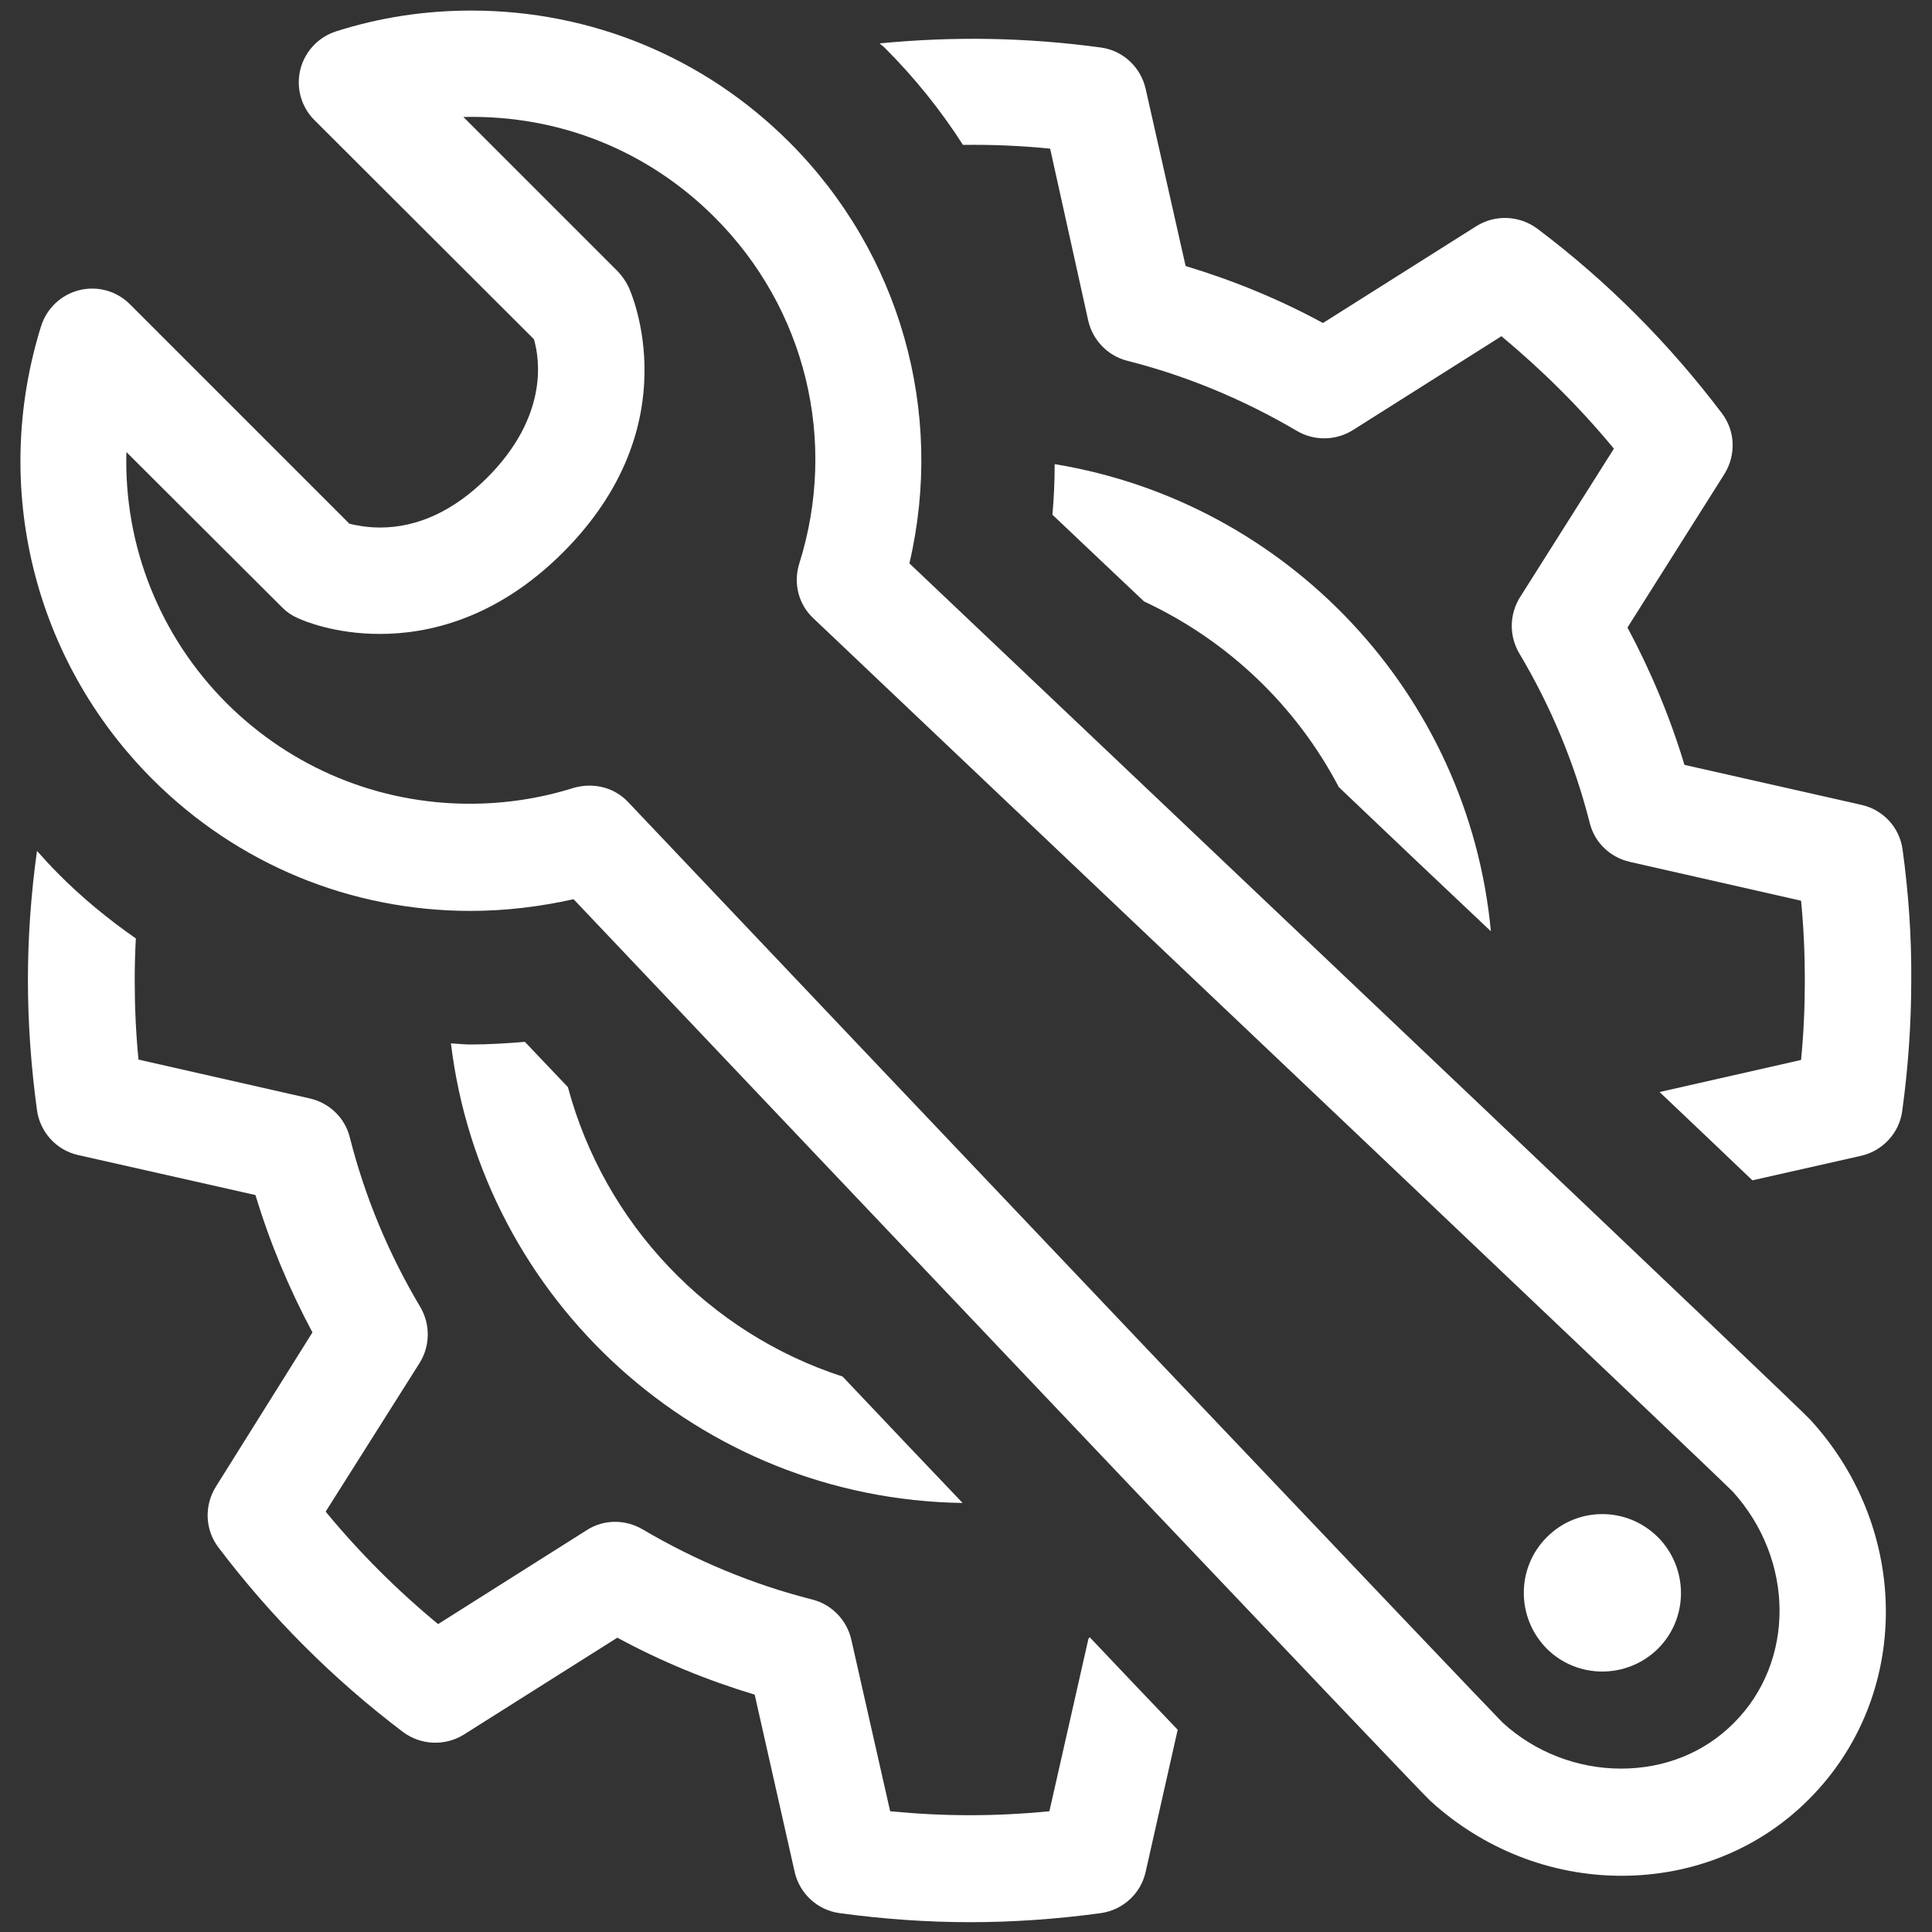 <?xml version="1.0" encoding="utf-8"?>
<!-- Generator: Adobe Illustrator 21.1.0, SVG Export Plug-In . SVG Version: 6.00 Build 0)  -->
<svg version="1.1" id="Calque_1" xmlns="http://www.w3.org/2000/svg" xmlns:xlink="http://www.w3.org/1999/xlink" x="0px" y="0px"
	 viewBox="0 0 512 512" style="enable-background:new 0 0 512 512;" xml:space="preserve">
<rect x="0" y="0" width="512" height="512" fill="#333333" stroke="none"/>
<style type="text/css">
	.st0{fill:#FFFFFF;}
</style>
<g>
	<path class="st0" d="M504.2,225.1c-0.8-5.8-5.1-10.5-10.9-11.8l-46.9-10.6c-3.8-12.6-8.9-24.8-15.1-36.4l25.7-40.7
		c3.1-5,2.9-11.4-0.7-16.1c-14-18.5-30.4-35-48.9-48.9c-4.7-3.5-11.1-3.8-16.1-0.7l-40.7,25.7c-11.6-6.3-23.8-11.3-36.4-15.1
		l-10.6-47c-1.3-5.7-6-10.1-11.8-10.9c-19.8-2.7-39.1-3-58.7-1.1c0.4,0.4,0.9,0.7,1.3,1.1c8,8,14.9,16.6,20.8,25.8
		c7.7-0.1,15.3,0.2,23.1,1L288.4,85c1.2,5.2,5.2,9.3,10.3,10.6c15.8,4,30.9,10.3,45,18.6c4.6,2.7,10.3,2.6,14.8-0.2l39.4-24.9
		c10.8,9,20.8,18.9,29.8,29.8l-24.9,39.4c-2.8,4.5-2.9,10.2-0.2,14.8c8.4,14.1,14.7,29.2,18.7,45c1.3,5.2,5.4,9.1,10.6,10.3
		l45.4,10.3c0.7,7.1,1,14.2,1,21.1s-0.3,14-1,21.1l-37.5,8.5c9.6,9.1,17.7,16.8,24.6,23.4l28.8-6.5c5.7-1.3,10.1-6,10.9-11.8
		c1.6-11.6,2.4-23.3,2.4-34.6C506.6,248.4,505.8,236.8,504.2,225.1z"/>
	<path class="st0" d="M288.4,434.5L278.1,480c-14.3,1.4-27.8,1.4-42.2,0l-10.3-45.5c-1.2-5.2-5.2-9.3-10.3-10.6
		c-15.8-4-30.9-10.3-45-18.6c-4.6-2.7-10.3-2.7-14.8,0.2l-39.4,24.9c-10.9-9-20.8-18.9-29.8-29.8l24.9-39.4
		c2.8-4.5,2.9-10.2,0.2-14.8c-8.4-14.1-14.7-29.2-18.7-45c-1.3-5.2-5.4-9.1-10.6-10.3l-45.4-10.3c-0.7-7.1-1-14.2-1-21.1
		c0-3.6,0.1-7.3,0.3-11c-7.3-5.1-14.3-10.8-20.7-17.3c-1.9-1.9-3.7-3.9-5.5-5.9c-1.6,11.5-2.4,23-2.4,34.1c0,11.3,0.8,22.9,2.4,34.6
		c0.8,5.8,5.1,10.6,10.9,11.9l47,10.6c3.8,12.6,8.9,24.8,15.1,36.4L57.2,394c-3.1,5-2.9,11.4,0.7,16.1c14,18.5,30.4,34.9,48.9,48.9
		c4.7,3.5,11.1,3.8,16.1,0.7l40.7-25.7c11.6,6.3,23.8,11.3,36.4,15.1l10.6,47c1.3,5.7,6,10.1,11.9,10.9c11.7,1.6,23.4,2.4,34.6,2.4
		s22.9-0.8,34.6-2.4c5.8-0.8,10.6-5.1,11.9-10.9l8.5-37.7c-6.7-7-14.4-15.1-23.3-24.5C288.6,434,288.5,434.2,288.4,434.5z"/>
	<path class="st0" d="M354.8,208.6c14.8,14.1,28.2,26.8,40.3,38.2c-5.9-63-54-113.7-115.6-123.8c0,4.5-0.2,9-0.6,13.4
		c8.4,8,16.5,15.6,24.3,23C325.3,169.7,343.5,187,354.8,208.6z"/>
	<path class="st0" d="M223.3,364.8c-35.5-11.5-63.1-40.5-72.8-76.7c-3.8-4-7.5-7.9-11.4-12c-4.8,0.4-9.6,0.7-14.4,0.7
		c-1.7,0-3.5-0.2-5.2-0.3c8.2,67.9,65.7,120.8,135.6,121.8C245.4,388.1,234.9,377.1,223.3,364.8z"/>
	<path class="st0" d="M241,149.3c9.4-40.1-2.4-82.2-31.8-111.6c-22.5-22.5-52.5-34.9-84.3-34.9c-12.2,0-24.2,1.8-35.8,5.5
		c-4.7,1.5-8.3,5.3-9.5,10.1s0.2,9.9,3.7,13.4l58.2,58.1c1.6,5.5,3.7,20.5-12.3,36.6c-8.8,8.8-18.4,13.3-28.5,13.3
		c-3.5,0-6.4-0.6-8.1-1L34.4,80.6c-3.5-3.5-8.6-4.9-13.4-3.7c-4.8,1.2-8.6,4.8-10.1,9.5C-2.4,129,8.9,175,40.4,206.5
		c22.5,22.5,52.5,34.9,84.3,34.9c9.2,0,18.3-1.1,27.3-3.1c71.8,75.7,223.9,236.1,227,238.9c14,12.8,32,19.9,50.7,19.9
		c19,0,36.7-7.2,49.7-20.3c27-27,27.2-71.2,0.4-100.5C477.1,373.2,316.6,221,241,149.3z M459.4,456.7c-7.8,7.8-18.3,12-29.8,12
		c-11.6,0-22.9-4.4-31.4-12.2c-5.3-5.3-153.9-161.8-231.7-243.9c-2.7-2.9-6.4-4.4-10.3-4.4c-1.4,0-2.8,0.2-4.2,0.6
		c-8.9,2.8-18.1,4.2-27.5,4.2c-24.3,0-47.2-9.5-64.4-26.6c-17.9-17.9-27.3-42-26.6-66.6L74.8,161c1.2,1.2,2.5,2.1,4.1,2.8
		c1.5,0.7,9.7,4.2,21.8,4.2c12.3,0,30.6-3.7,48.5-21.6c33.7-33.7,18.1-68.8,17.4-70.3c-0.7-1.5-1.7-2.9-2.8-4.1l-41-41
		c25.4-0.6,48.9,8.9,66.6,26.6c24.1,24.1,32.7,59.2,22.4,91.8c-1.6,5.2-0.2,10.8,3.8,14.5c82,77.8,238.6,226.3,243.6,231.4
		C475.6,413.4,475.8,440.4,459.4,456.7z"/>
	<path class="st0" d="M409.9,407.4c-8.1,8.1-8.1,21.3,0,29.5c8.1,8.1,21.3,8.1,29.5,0c8.1-8.1,8.1-21.3,0-29.5
		C431.2,399.2,418,399.2,409.9,407.4z"/>
</g>
</svg>
